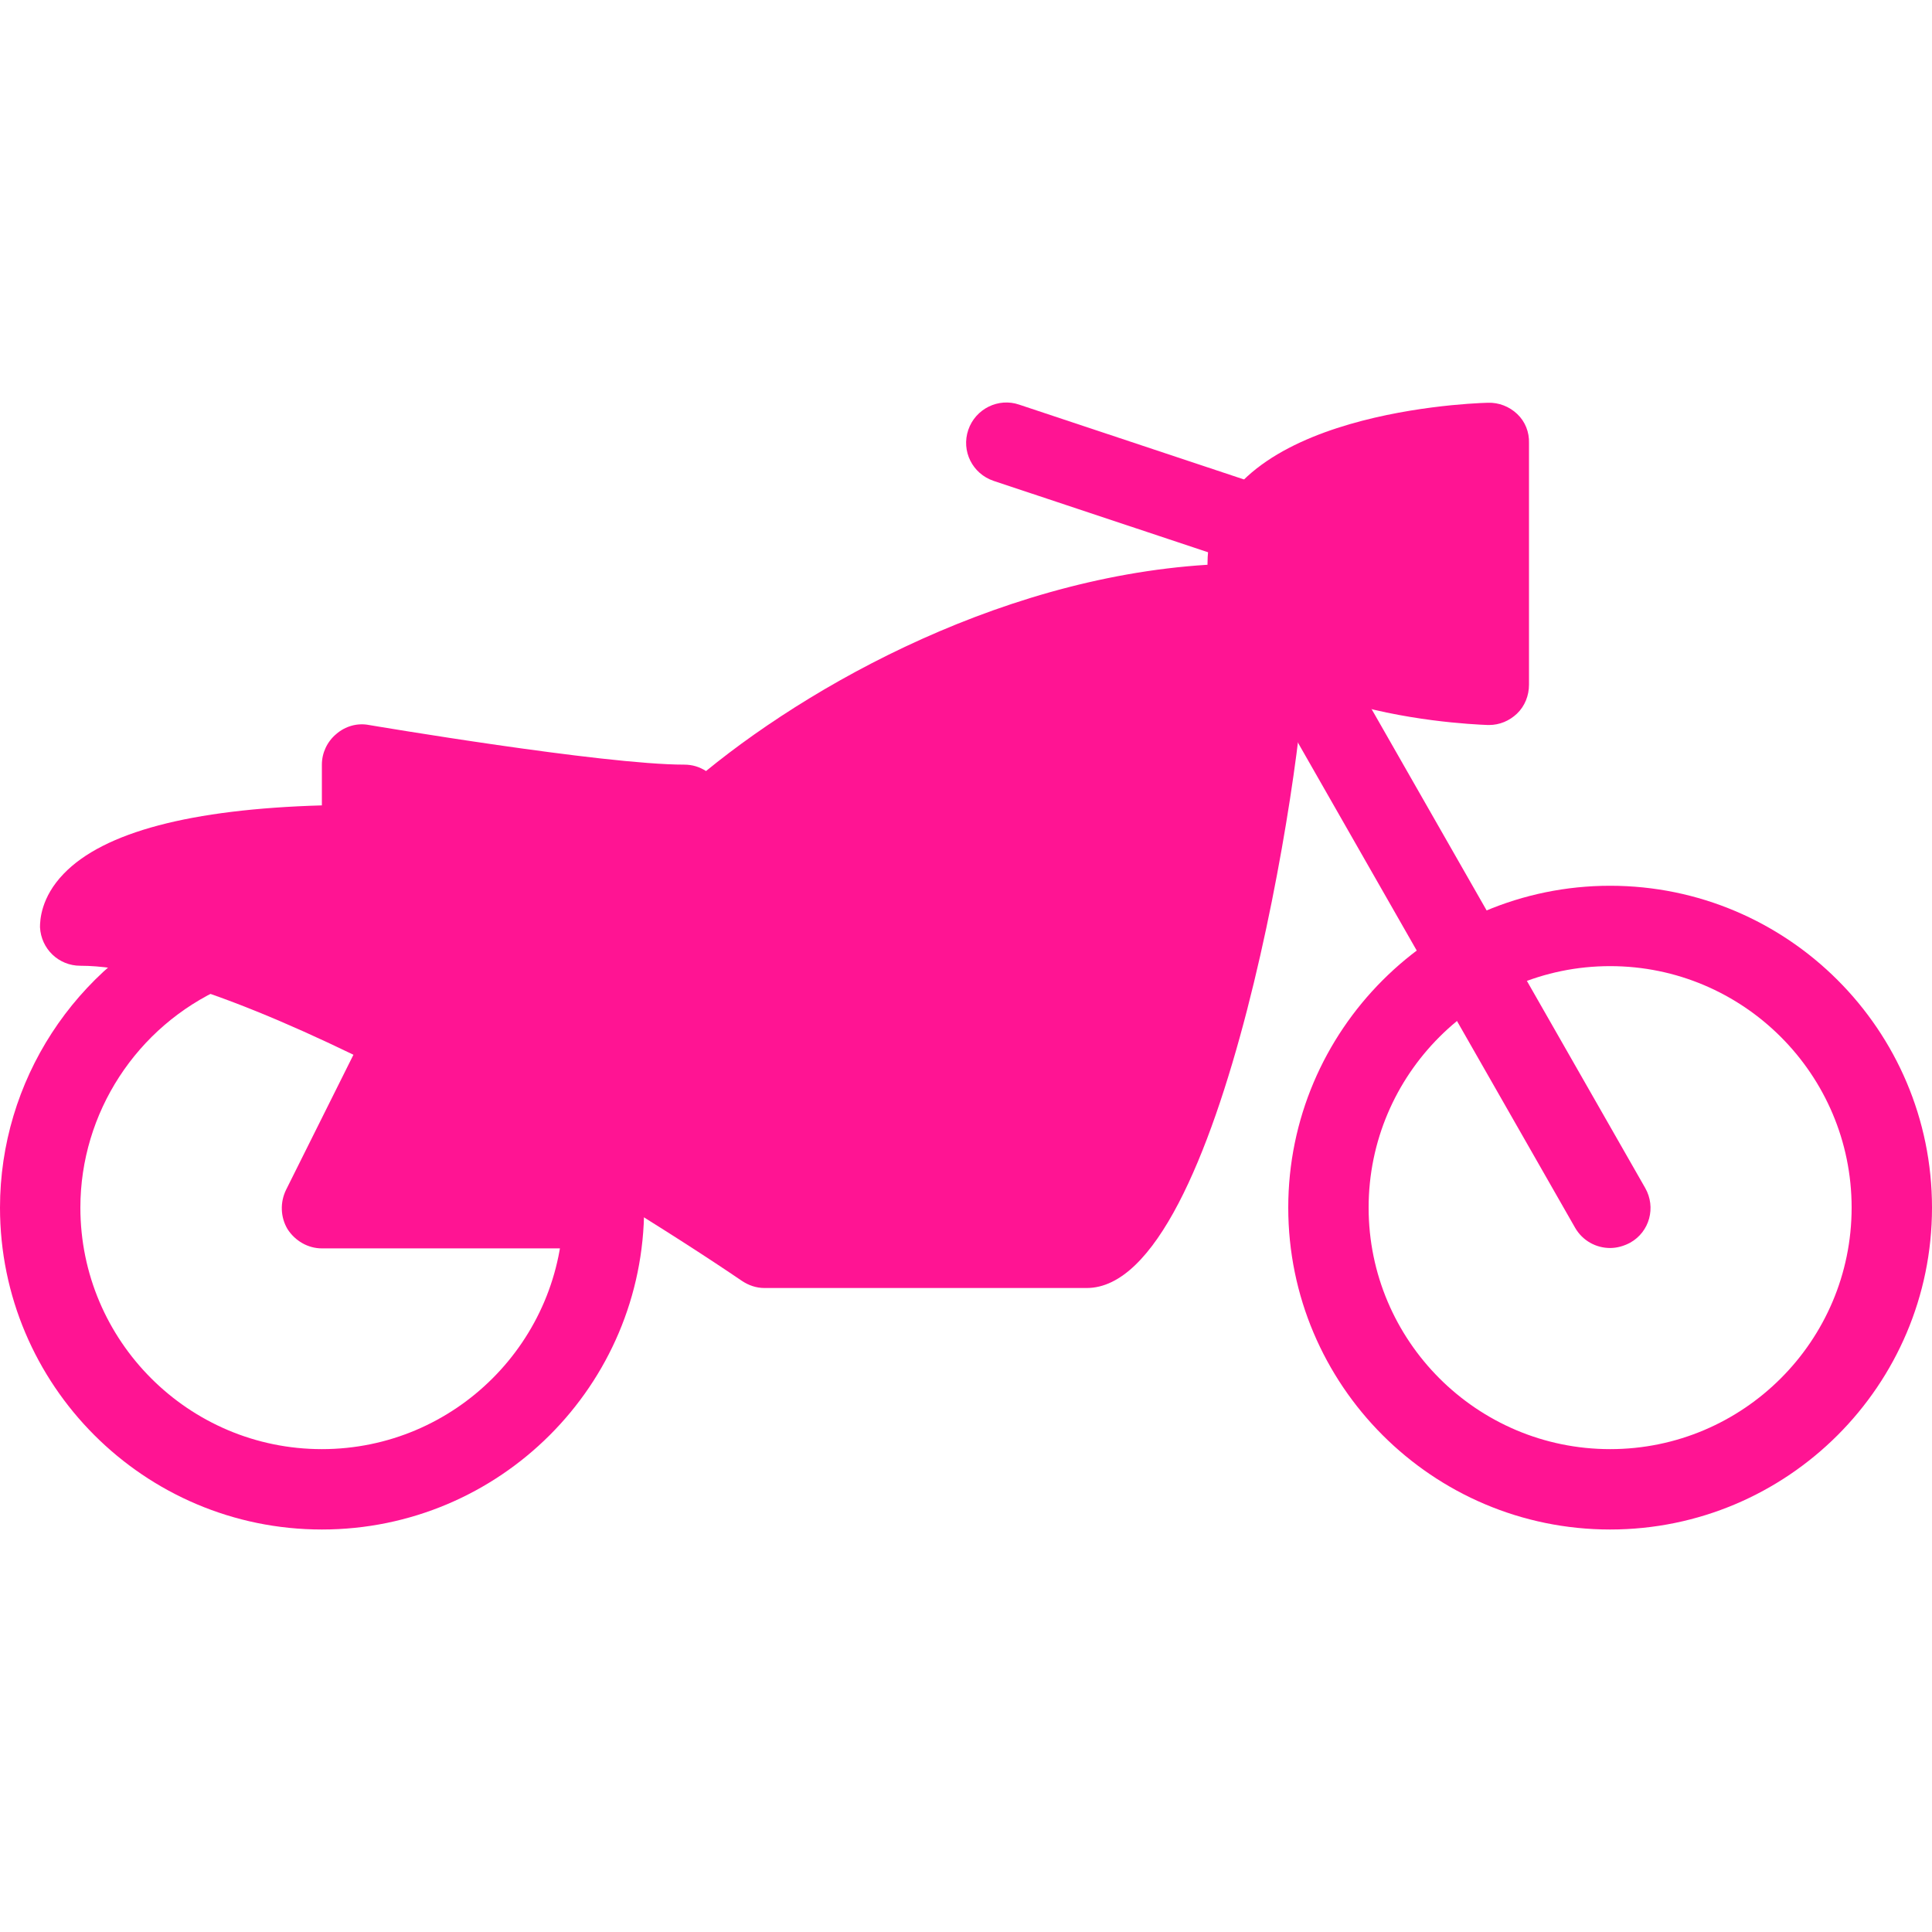 <?xml version="1.0"?>
<svg xmlns="http://www.w3.org/2000/svg" xmlns:xlink="http://www.w3.org/1999/xlink" version="1.1" id="Capa_1" x="0px" y="0px" viewBox="0 0 512 512" style="enable-background:new 0 0 512 512;" xml:space="preserve" width="512px" height="512px"><g><g>
	<g>
		<path d="M426.7,234.735c-47,0-85.3,38.3-85.3,85.3s38.2,85.3,85.3,85.3c47,0,85.3-38.2,85.3-85.3    C512,272.935,473.7,234.735,426.7,234.735z M426.7,384.035c-35.3,0-64-28.7-64-64s28.7-64,64-64s64,28.7,64,64    S462,384.035,426.7,384.035z" data-original="#000000" class="active-path" data-old_color="#000000" fill="#FF1493"/>
	</g>
</g><g>
	<g>
		<path d="M168,299.735c-1.4-5.7-7.2-9.2-12.9-7.8c-5.7,1.4-9.2,7.2-7.8,12.9c1.4,5.7,2,10.5,2,15.2c0,35.3-28.7,64-64,64    s-64-28.7-64-64c0-25.1,14.9-48,37.9-58.3c5.4-2.4,7.8-8.7,5.4-14.1c-2.4-5.4-8.7-7.8-14.1-5.4c-30.7,13.8-50.5,44.3-50.5,77.8    c0,47,38.2,85.3,85.3,85.3c47.1,0,85.4-38.2,85.4-85.3C170.7,313.735,169.8,307.035,168,299.735z" data-original="#000000" class="active-path" data-old_color="#000000" fill="#FF1493"/>
	</g>
</g><g>
	<g>
		<path d="M402.1,109.735c-2.1-2-4.9-3.1-7.8-3c-7.6,0.2-74.3,3.5-74.3,42.7c0,39.2,66.7,42.4,74.3,42.7c0.1,0,0.2,0,0.3,0    c2.8,0,5.4-1.1,7.4-3c2.1-2,3.2-4.8,3.2-7.7v-64C405.3,114.535,404.2,111.735,402.1,109.735z" data-original="#000000" class="active-path" data-old_color="#000000" fill="#FF1493"/>
	</g>
</g><g>
	<g>
		<path d="M334.1,128.535l-64-21.3c-5.5-1.9-11.6,1.1-13.5,6.7c-1.9,5.6,1.1,11.6,6.7,13.5l64,21.3c1.2,0.4,2.3,0.6,3.4,0.6    c4.4,0,8.6-2.8,10.1-7.3C342.7,136.435,339.7,130.435,334.1,128.535z" data-original="#000000" class="active-path" data-old_color="#000000" fill="#FF1493"/>
	</g>
</g><g>
	<g>
		<path d="M436,314.835l-85.3-149.3c-3-5.2-9.6-6.9-14.6-4c-5.2,2.9-6.9,9.4-4,14.5l85.3,149.3c2,3.5,5.6,5.4,9.3,5.4    c1.8,0,3.6-0.5,5.3-1.4C437.2,326.435,438.9,319.935,436,314.835z" data-original="#000000" class="active-path" data-old_color="#000000" fill="#FF1493"/>
	</g>
</g><g>
	<g>
		<path d="M160,309.335l-11.6-3l-33.2-22.2l1-2c2.6-5.3,0.5-11.7-4.8-14.3c-5.3-2.6-11.6-0.5-14.3,4.8l-21.3,42.7    c-1.6,3.3-1.5,7.2,0.4,10.4c2,3.1,5.4,5.1,9.1,5.1H160c5.9,0,10.7-4.8,10.7-10.7S165.9,309.335,160,309.335z" data-original="#000000" class="active-path" data-old_color="#000000" fill="#FF1493"/>
	</g>
</g><g>
	<g>
		<path d="M344.4,161.235c-3.1-11-11.3-11.9-13.7-11.9c-57.6,0-112.5,29.6-143.6,55c-1.7-1.1-3.6-1.7-5.8-1.7    c-21.5,0-82.9-10.4-83.5-10.5c-3.1-0.6-6.3,0.3-8.7,2.4c-2.4,2-3.8,5-3.8,8.1v10.8c-34.8,1-57.8,7.1-68.4,18.1    c-6.1,6.3-6.3,12.4-6.3,14.2c0.3,5.7,4.9,10.2,10.7,10.2c43.2,0,141.2,60.3,175.3,83.5c1.8,1.2,3.8,1.9,6,1.9H288    c36.2,0,57.8-141,57.8-166.1C345.8,169.335,345.3,164.735,344.4,161.235z" data-original="#000000" class="active-path" data-old_color="#000000" fill="#FF1493"/>
	</g>
</g></g> </svg>
